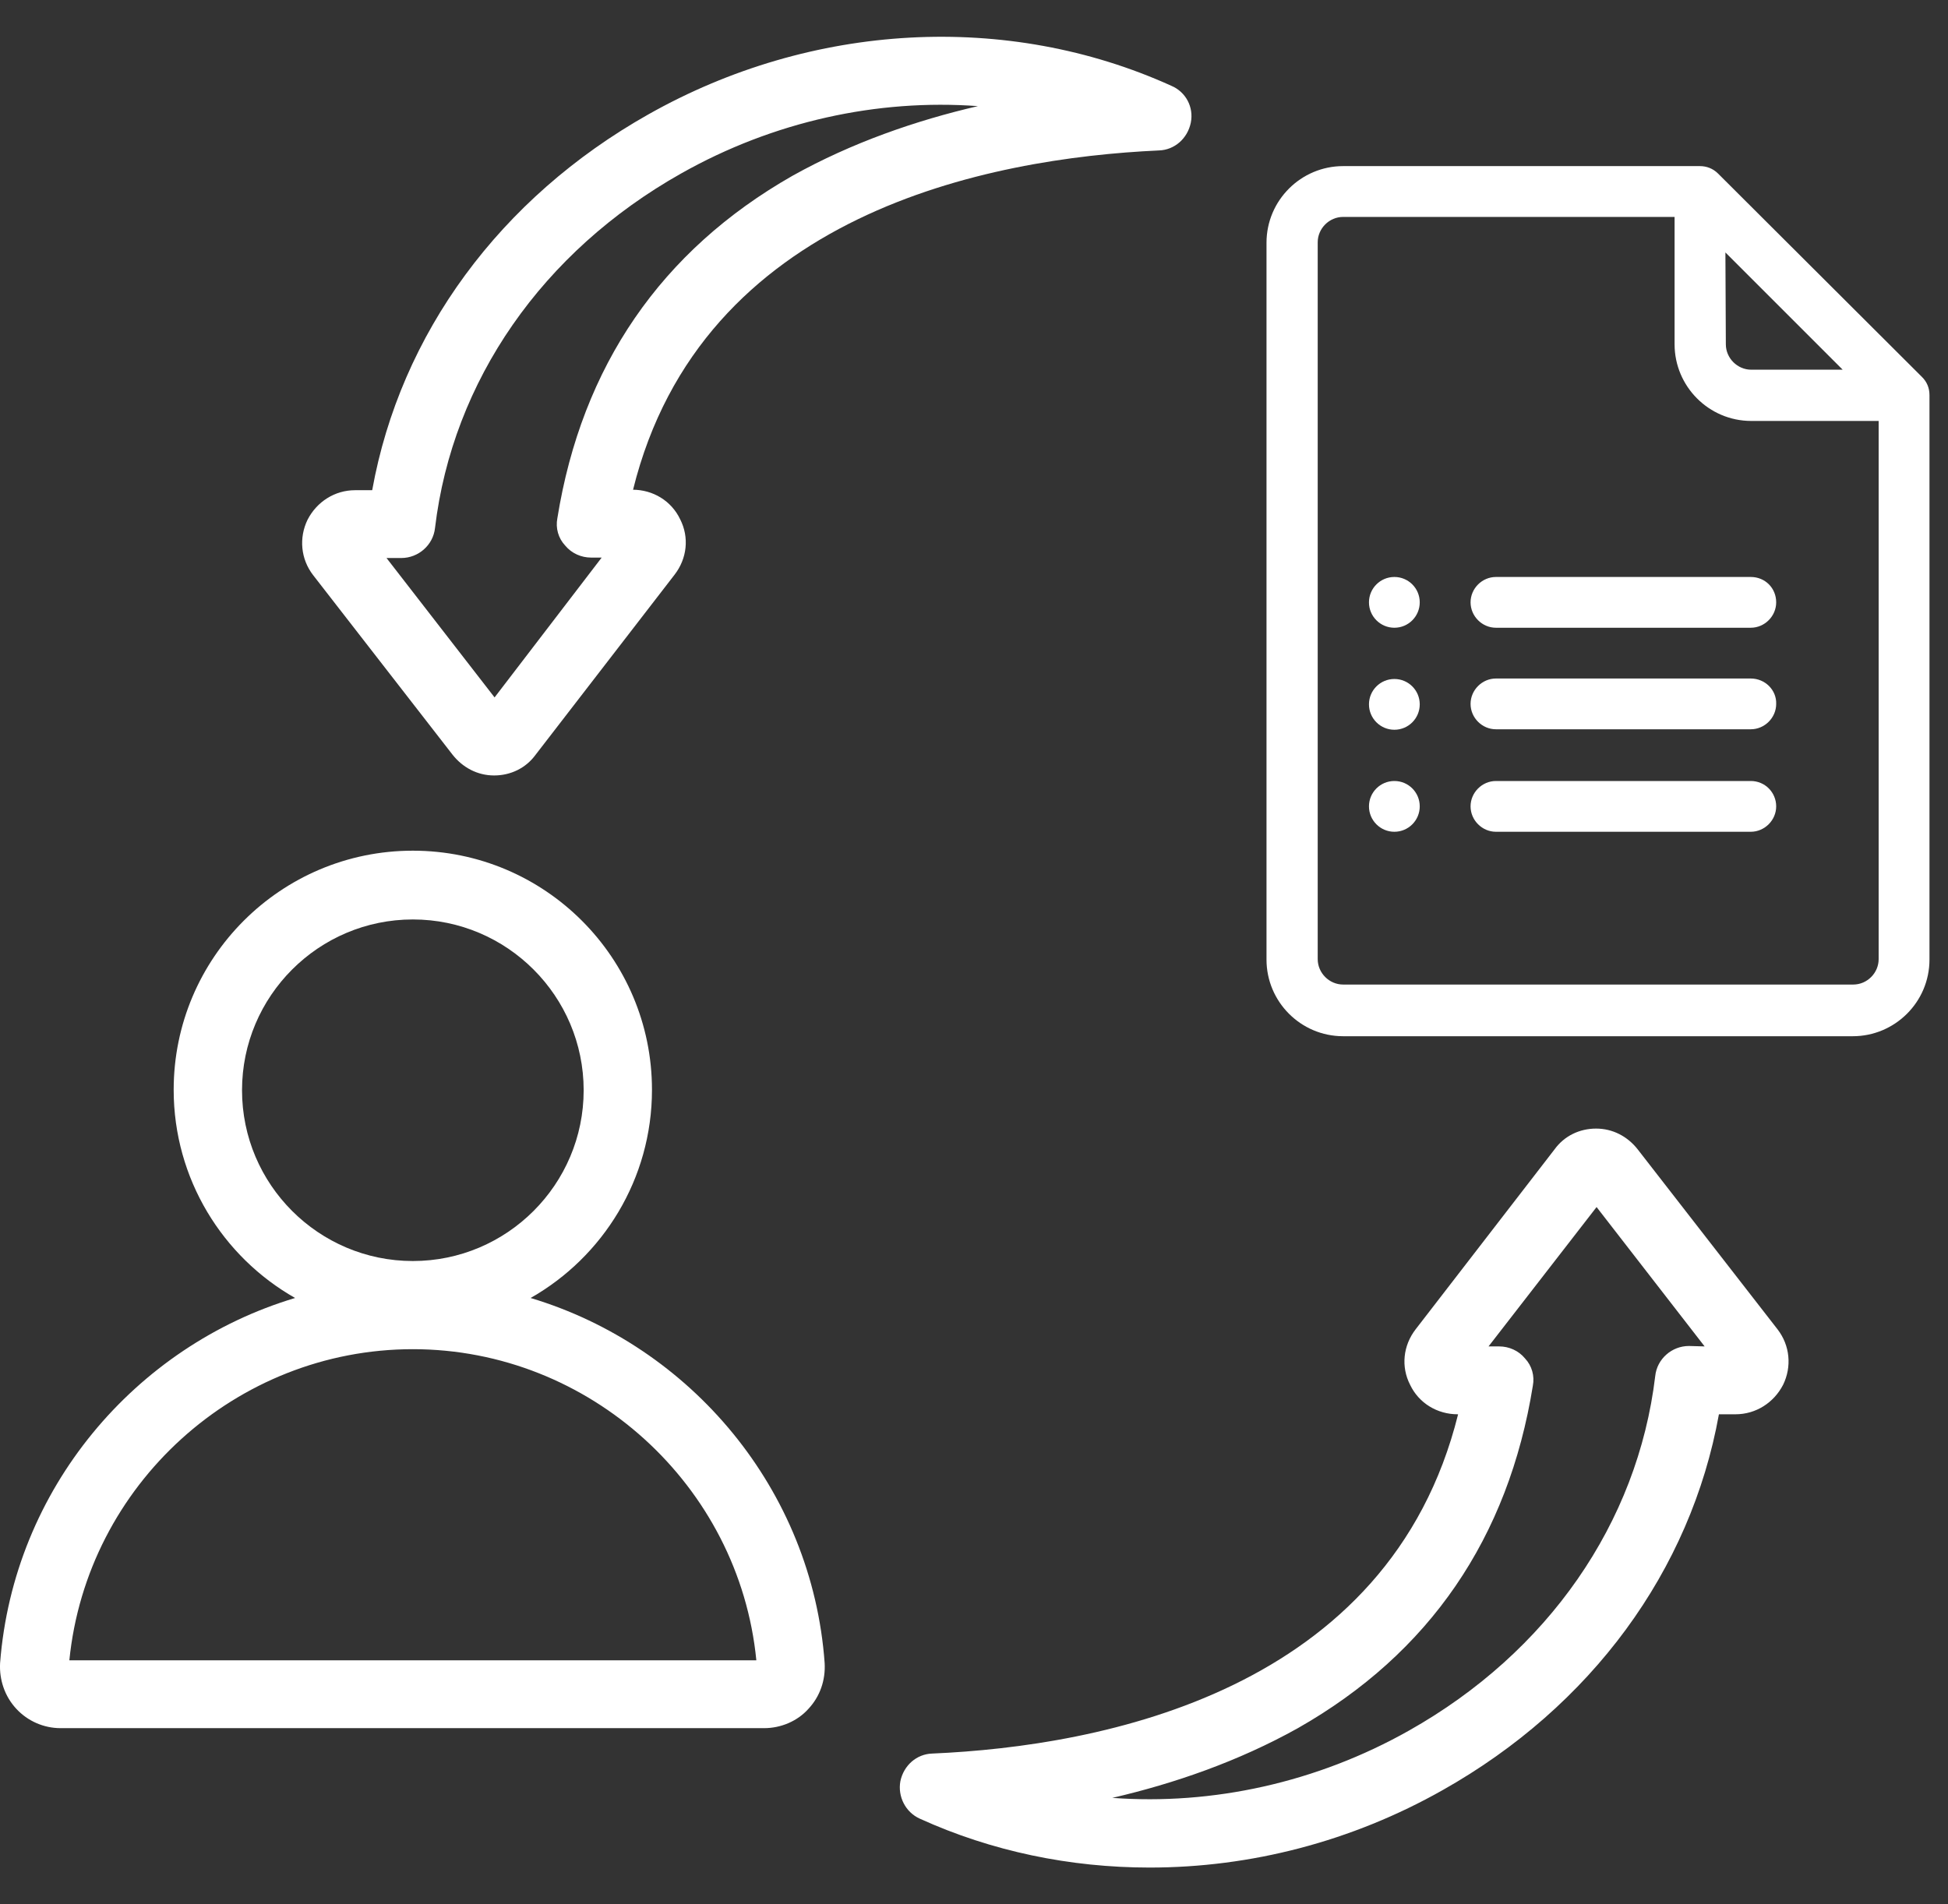 <svg width="45" height="44" viewBox="0 0 45 44" fill="none" xmlns="http://www.w3.org/2000/svg">
<rect x="0" y="0" width="45" height="44" fill="#333333" stroke="none"/>
<path d="M12.257 29.99C13.931 29.04 15.061 27.238 15.061 25.18C15.061 22.129 12.587 19.655 9.537 19.655C6.487 19.655 4.012 22.129 4.012 25.18C4.012 27.238 5.143 29.04 6.817 29.99C3.116 31.099 0.312 34.405 0.002 38.426C-0.019 38.81 0.109 39.194 0.376 39.481C0.642 39.769 1.015 39.929 1.399 39.929H17.653C18.037 39.929 18.421 39.769 18.677 39.481C18.944 39.194 19.072 38.82 19.05 38.426C18.762 34.416 15.957 31.099 12.257 29.99ZM5.591 25.19C5.591 23.015 7.361 21.244 9.537 21.244C11.713 21.244 13.483 23.015 13.483 25.19C13.483 27.366 11.713 29.136 9.537 29.136C7.361 29.136 5.591 27.366 5.591 25.19ZM1.602 38.362C2.007 34.309 5.452 31.173 9.537 31.173C13.622 31.173 17.077 34.32 17.472 38.362H1.602ZM10.454 17.437C10.689 17.735 11.03 17.917 11.414 17.917C11.798 17.917 12.15 17.746 12.374 17.437L15.584 13.277C15.872 12.904 15.925 12.414 15.712 11.998C15.509 11.571 15.083 11.315 14.614 11.315H14.624C16.203 4.927 22.836 3.657 26.772 3.476C27.134 3.465 27.433 3.199 27.508 2.836C27.582 2.474 27.39 2.122 27.06 1.983C23.273 0.266 18.752 0.511 14.976 2.644C11.553 4.575 9.249 7.71 8.598 11.326H8.204C7.734 11.326 7.319 11.592 7.105 12.008C6.903 12.424 6.945 12.915 7.233 13.288L10.454 17.437ZM9.27 12.893C9.665 12.893 10.006 12.595 10.049 12.2C10.454 8.798 12.534 5.812 15.733 4.009C17.866 2.804 20.266 2.282 22.591 2.452C21.162 2.783 19.679 3.295 18.304 4.063C15.275 5.79 13.44 8.457 12.875 11.976C12.832 12.2 12.896 12.435 13.056 12.605C13.206 12.787 13.43 12.883 13.654 12.883H13.899L11.425 16.114L8.929 12.893H9.27ZM37.831 26.555C37.597 26.257 37.255 26.076 36.871 26.076C36.487 26.076 36.136 26.246 35.912 26.555L32.701 30.715C32.413 31.088 32.36 31.579 32.574 31.995C32.776 32.421 33.203 32.677 33.672 32.677H33.683C32.093 39.076 25.46 40.345 21.535 40.516C21.172 40.527 20.874 40.793 20.799 41.156C20.735 41.508 20.916 41.87 21.247 42.02C22.911 42.777 24.724 43.15 26.558 43.15C28.883 43.15 31.219 42.553 33.331 41.358C36.754 39.428 39.058 36.293 39.708 32.677H40.092C40.562 32.677 40.977 32.41 41.191 31.995C41.394 31.579 41.351 31.088 41.063 30.715L37.831 26.555ZM39.015 31.099C38.621 31.099 38.279 31.397 38.237 31.792C37.831 35.194 35.752 38.18 32.552 39.983C30.419 41.188 28.009 41.711 25.695 41.54C27.124 41.209 28.606 40.697 29.982 39.929C33.021 38.202 34.845 35.535 35.41 32.016C35.453 31.792 35.389 31.557 35.229 31.387C35.08 31.205 34.856 31.109 34.632 31.109H34.386L36.882 27.889L39.378 31.109L39.015 31.099Z" fill="white"/>
<path d="M44.401 8.712L39.687 4.009C39.57 3.892 39.42 3.838 39.271 3.838H31.027C30.056 3.838 29.257 4.628 29.257 5.609V22.172C29.257 23.142 30.046 23.942 31.027 23.942H42.801C43.772 23.942 44.572 23.153 44.572 22.172V9.128C44.572 8.958 44.508 8.819 44.401 8.712ZM39.858 5.833L42.567 8.542H40.455C40.135 8.542 39.868 8.275 39.868 7.955L39.858 5.833ZM42.812 22.748H31.027C30.707 22.748 30.44 22.481 30.44 22.161V5.598C30.44 5.278 30.707 5.012 31.027 5.012H38.684V7.955C38.684 8.926 39.474 9.726 40.455 9.726H43.398V22.161C43.398 22.481 43.132 22.748 42.812 22.748Z" fill="white"/>
<path d="M40.444 13.331H34.557C34.237 13.331 33.971 13.597 33.971 13.917C33.971 14.237 34.237 14.504 34.557 14.504H40.444C40.764 14.504 41.031 14.237 41.031 13.917C41.031 13.587 40.775 13.331 40.444 13.331Z" fill="white"/>
<path d="M40.444 15.677H34.557C34.237 15.677 33.971 15.944 33.971 16.264C33.971 16.584 34.237 16.85 34.557 16.85H40.444C40.764 16.85 41.031 16.584 41.031 16.264C41.042 15.944 40.775 15.677 40.444 15.677Z" fill="white"/>
<path d="M40.444 18.045H34.557C34.237 18.045 33.971 18.311 33.971 18.631C33.971 18.951 34.237 19.218 34.557 19.218H40.444C40.764 19.218 41.031 18.951 41.031 18.631C41.031 18.311 40.775 18.045 40.444 18.045Z" fill="white"/>
<path d="M32.211 14.504C32.535 14.504 32.797 14.241 32.797 13.917C32.797 13.593 32.535 13.331 32.211 13.331C31.887 13.331 31.624 13.593 31.624 13.917C31.624 14.241 31.887 14.504 32.211 14.504Z" fill="white"/>
<path d="M32.211 16.861C32.535 16.861 32.797 16.598 32.797 16.274C32.797 15.95 32.535 15.688 32.211 15.688C31.887 15.688 31.624 15.95 31.624 16.274C31.624 16.598 31.887 16.861 32.211 16.861Z" fill="white"/>
<path d="M32.211 19.218C32.535 19.218 32.797 18.955 32.797 18.631C32.797 18.307 32.535 18.045 32.211 18.045C31.887 18.045 31.624 18.307 31.624 18.631C31.624 18.955 31.887 19.218 32.211 19.218Z" fill="white"/>
</svg>
